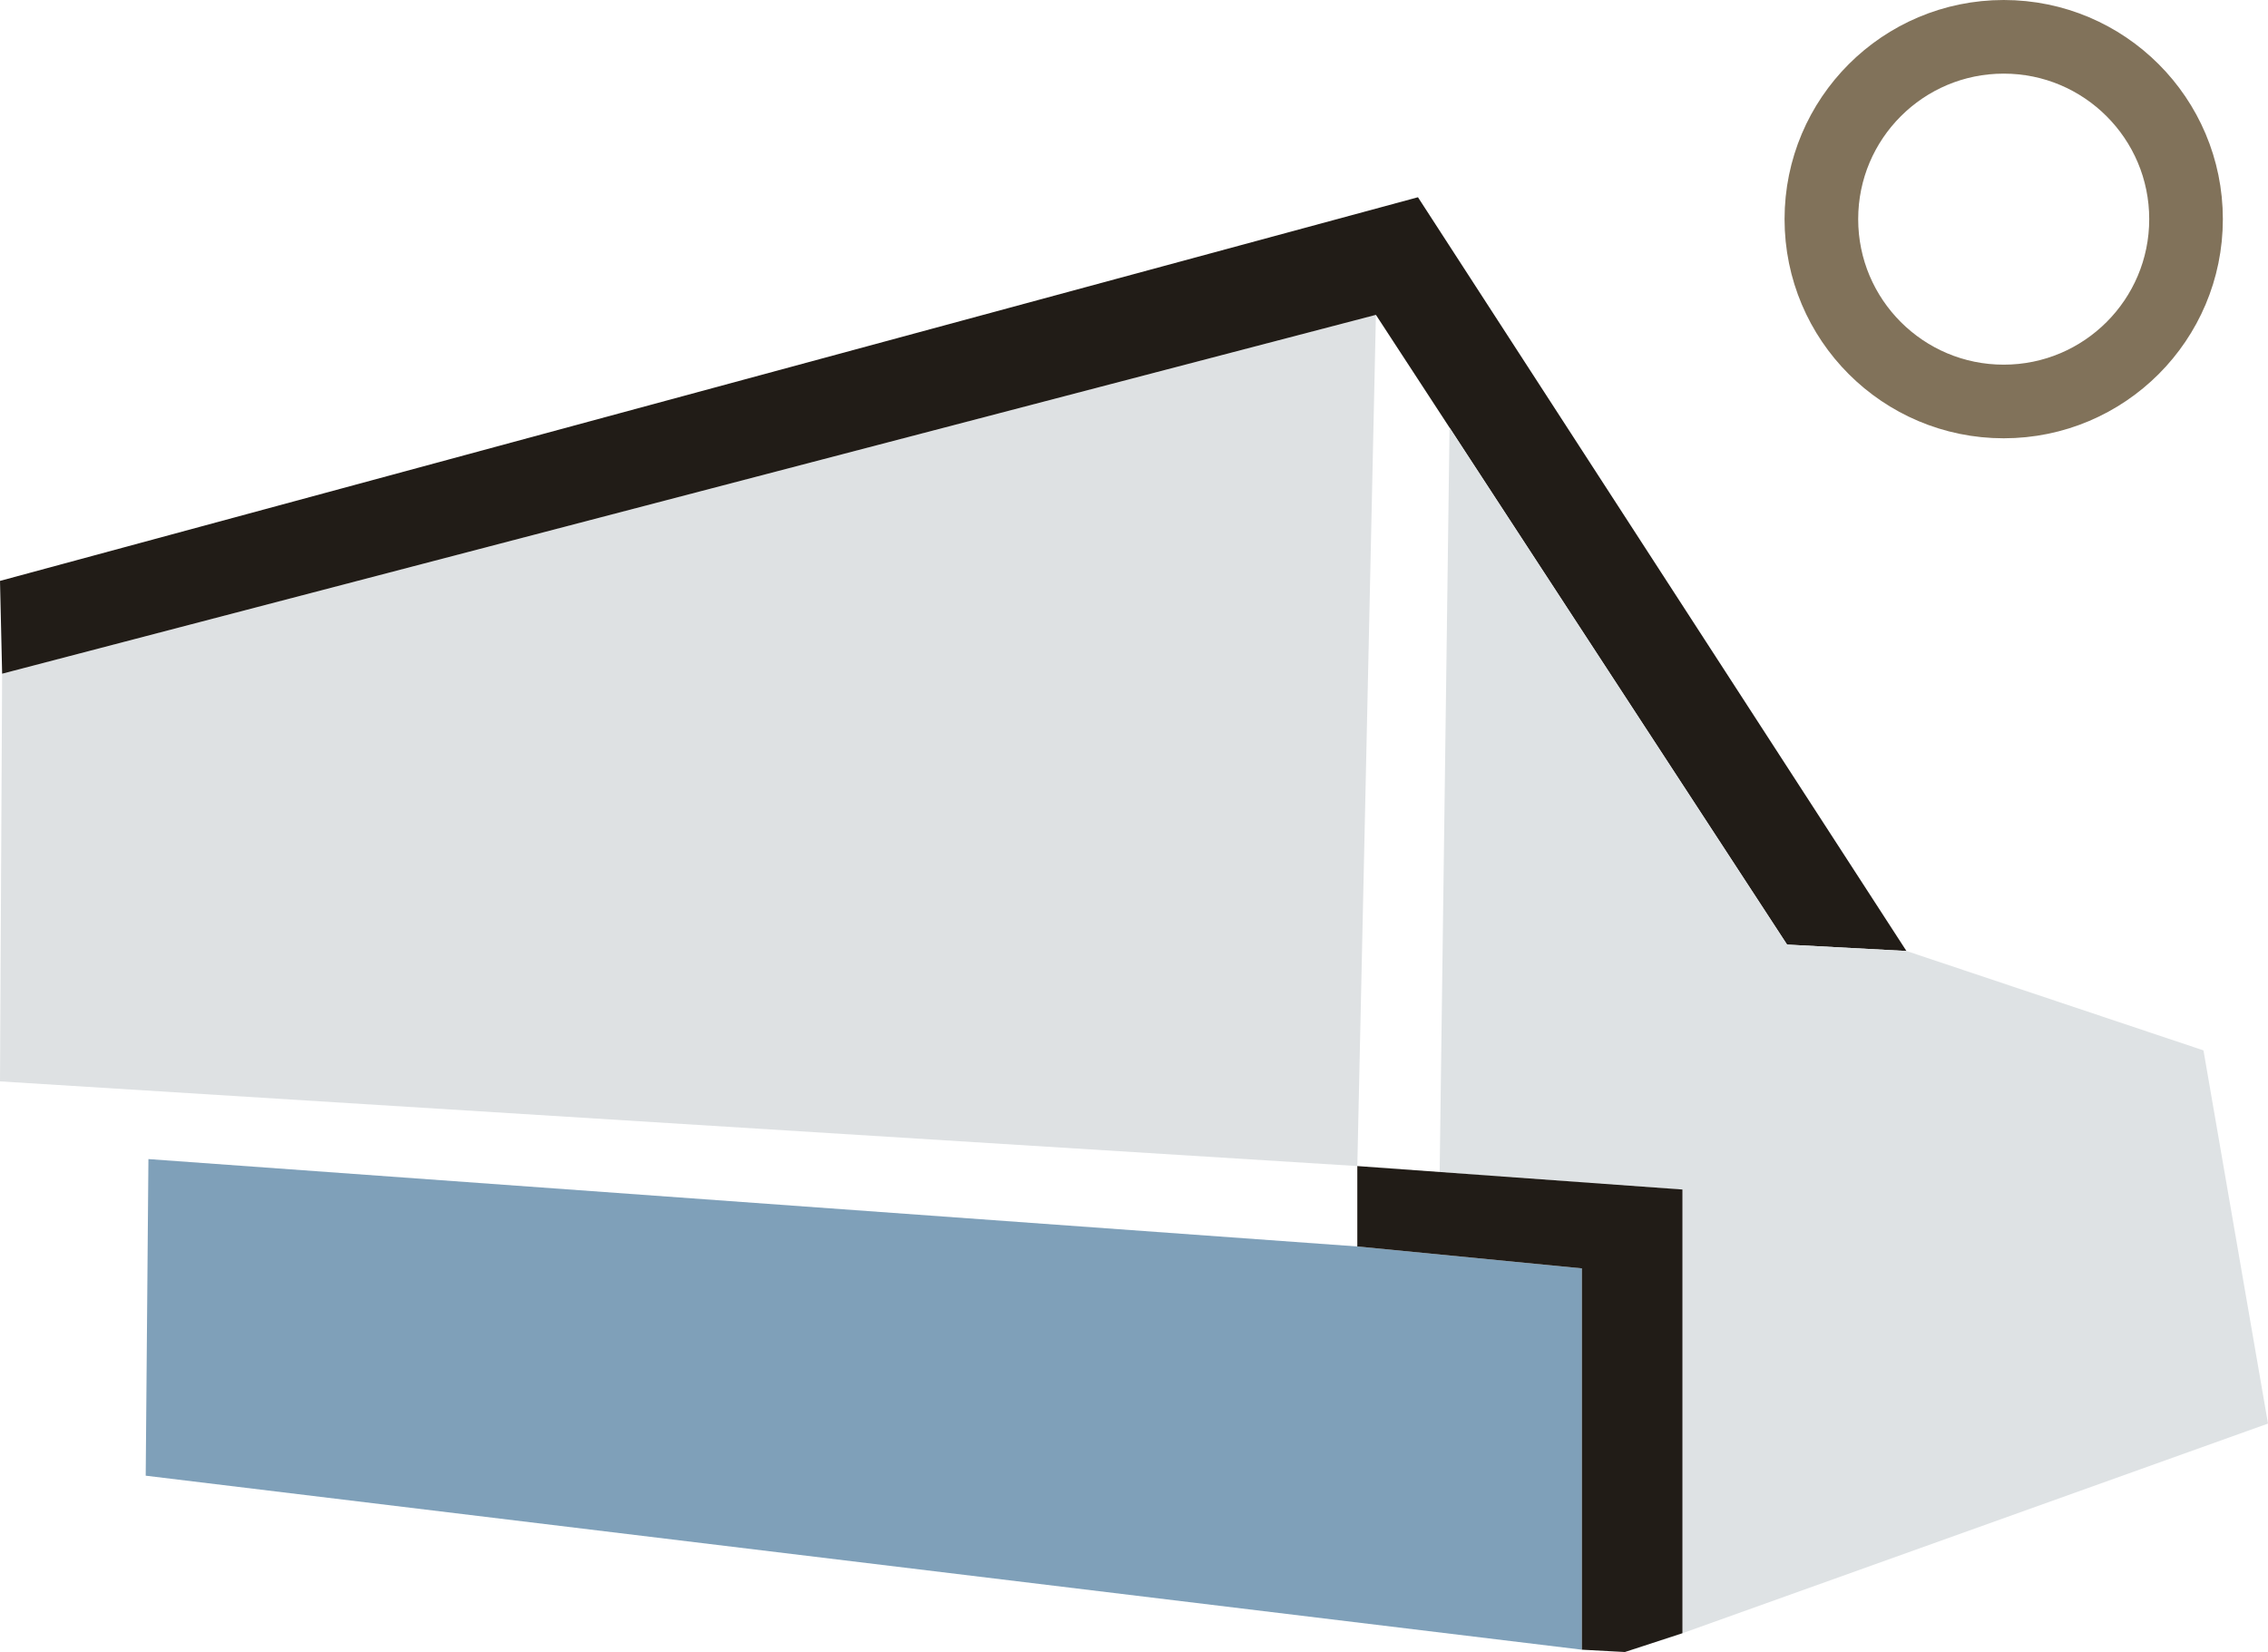 <?xml version="1.0" encoding="UTF-8"?><svg id="_이어_2" xmlns="http://www.w3.org/2000/svg" viewBox="0 0 117.05 85.26"><defs><style>.cls-1{fill:#7fa0b9;}.cls-2{fill:#dee1e3;}.cls-3{fill:#dee2e4;}.cls-4{fill:#211c17;}.cls-5{fill:none;stroke:#81725a;stroke-miterlimit:10;stroke-width:3.8px;}</style></defs><g id="_종결과물"><g id="Logo_Original"><polygon class="cls-2" points=".11 34.77 0 55.81 70.05 60.18 71.01 16.25 .11 34.77"/><polygon class="cls-1" points="7.66 59.82 7.52 76.16 81.64 85.14 81.64 65.46 70.05 64.33 7.66 59.82"/><polygon class="cls-4" points="92.23 48.75 71.01 16.25 .11 34.77 0 29.98 73.18 10.18 98.39 49.08 92.23 48.75"/><polygon class="cls-3" points="74.81 22.07 74.3 60.49 86.83 61.39 86.83 84.29 117.05 73.47 113.72 54.21 98.39 49.08 92.23 48.75 74.81 22.07"/><polygon class="cls-4" points="86.83 84.29 83.86 85.26 81.64 85.14 81.64 65.46 70.05 64.33 70.05 60.18 86.83 61.39 86.83 84.29"/><circle class="cls-5" cx="103.41" cy="11.31" r="9.41"/></g></g></svg>